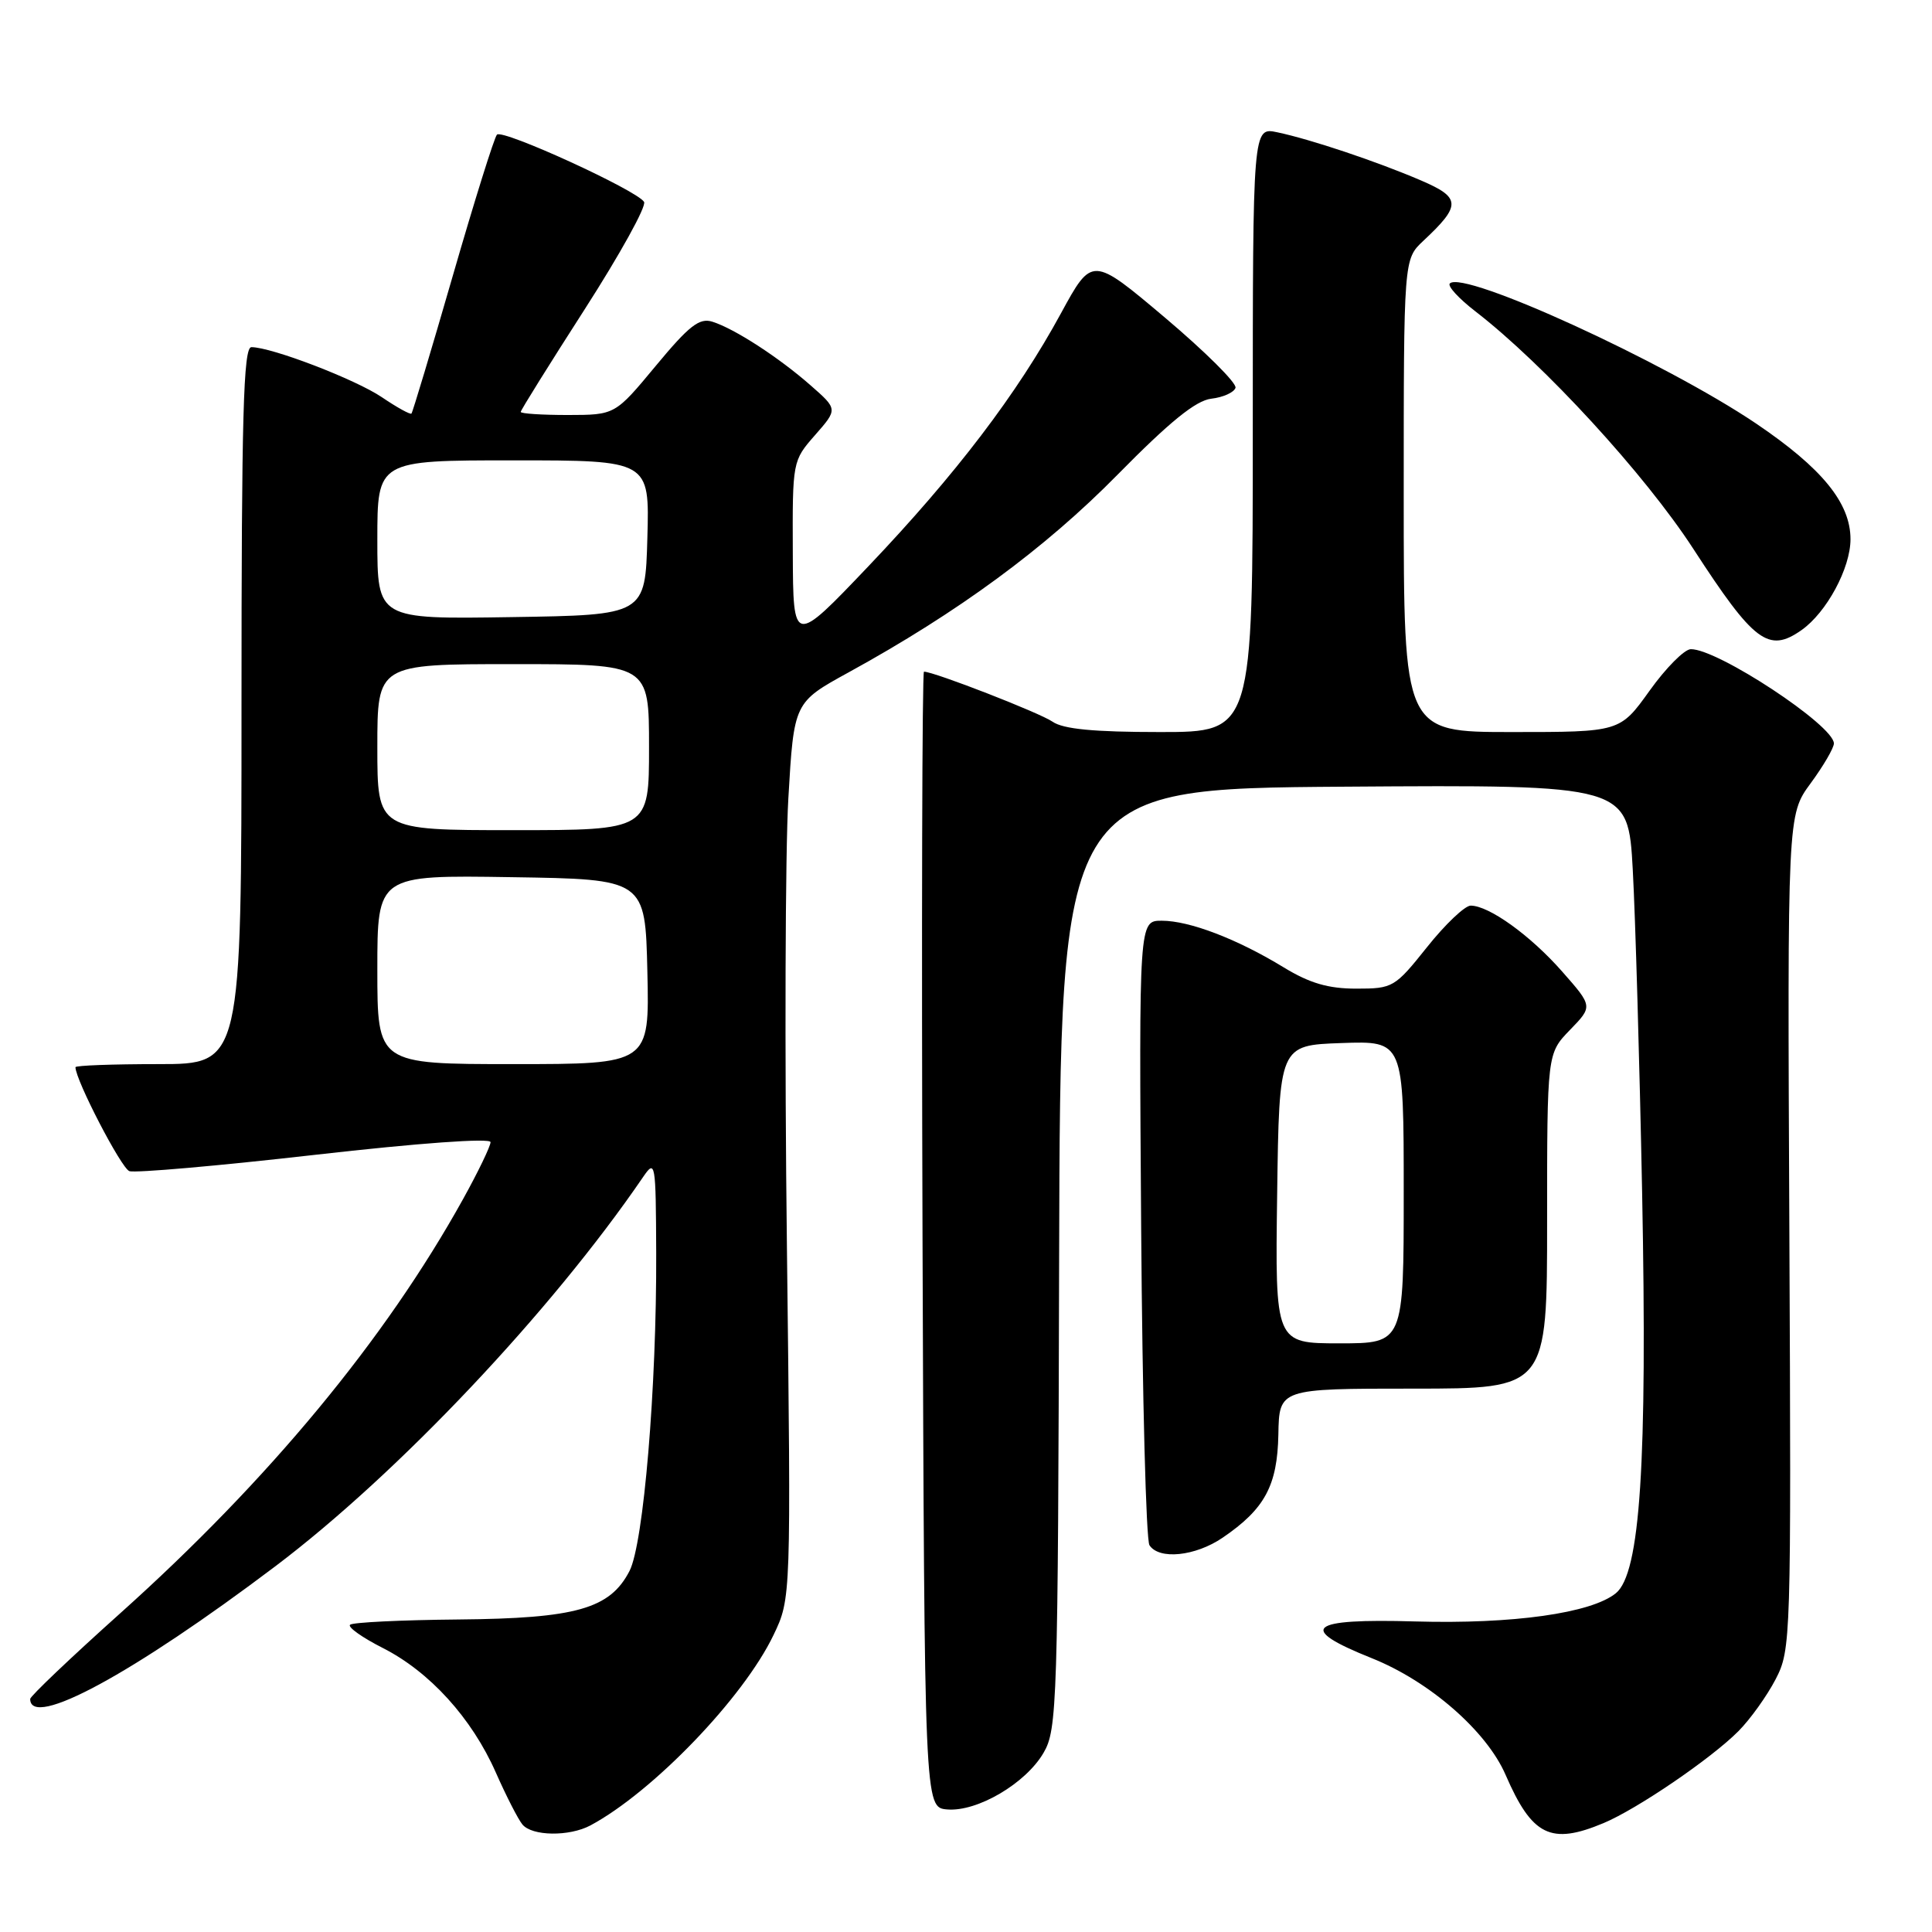 <?xml version="1.0" encoding="UTF-8" standalone="no"?>
<!DOCTYPE svg PUBLIC "-//W3C//DTD SVG 1.1//EN" "http://www.w3.org/Graphics/SVG/1.1/DTD/svg11.dtd" >
<svg xmlns="http://www.w3.org/2000/svg" xmlns:xlink="http://www.w3.org/1999/xlink" version="1.1" viewBox="0 0 256 256">
 <g >
 <path fill="currentColor"
d=" M 78.23 241.88 C 86.50 237.45 98.53 224.95 102.50 216.64 C 104.82 211.79 104.82 211.79 104.27 165.14 C 103.96 139.49 104.05 112.78 104.46 105.79 C 105.20 93.07 105.20 93.07 112.45 89.09 C 126.94 81.14 138.48 72.66 148.08 62.90 C 154.99 55.88 158.45 53.07 160.50 52.83 C 162.07 52.65 163.51 52.00 163.71 51.39 C 163.91 50.78 159.71 46.61 154.39 42.11 C 144.71 33.94 144.71 33.94 140.58 41.52 C 134.78 52.19 126.67 62.84 115.08 75.02 C 105.10 85.50 105.10 85.50 105.05 73.28 C 105.00 61.10 105.01 61.06 108.01 57.64 C 111.01 54.22 111.01 54.22 107.43 51.08 C 103.20 47.36 97.34 43.56 94.40 42.63 C 92.68 42.08 91.32 43.14 86.90 48.47 C 81.50 54.98 81.50 54.98 75.25 54.99 C 71.81 54.99 69.00 54.81 69.00 54.58 C 69.00 54.35 72.82 48.23 77.49 40.96 C 82.15 33.70 85.69 27.31 85.34 26.75 C 84.39 25.21 66.60 17.07 65.85 17.84 C 65.50 18.20 62.87 26.60 60.01 36.50 C 57.15 46.40 54.68 54.63 54.52 54.80 C 54.36 54.96 52.60 53.99 50.61 52.64 C 47.11 50.27 35.99 46.00 33.31 46.00 C 32.25 46.00 32.00 55.08 32.00 93.50 C 32.00 141.00 32.00 141.00 21.00 141.00 C 14.95 141.00 10.00 141.18 10.00 141.41 C 10.00 143.10 16.07 154.80 17.14 155.18 C 17.89 155.45 28.96 154.48 41.75 153.02 C 55.54 151.45 65.00 150.77 65.00 151.34 C 65.00 151.87 63.36 155.28 61.35 158.90 C 51.06 177.46 35.60 196.14 15.94 213.76 C 9.37 219.65 4.00 224.76 4.00 225.12 C 4.00 229.16 17.61 221.79 36.51 207.52 C 52.73 195.27 73.06 173.75 85.20 155.98 C 86.84 153.58 86.90 153.93 86.95 166.00 C 87.02 183.82 85.28 204.56 83.41 208.17 C 80.82 213.18 76.33 214.45 60.73 214.59 C 53.15 214.66 46.69 214.97 46.38 215.29 C 46.06 215.61 48.01 216.99 50.71 218.36 C 56.93 221.51 62.52 227.66 65.70 234.87 C 67.07 237.97 68.65 241.06 69.22 241.75 C 70.50 243.31 75.43 243.37 78.23 241.88 Z  M 212.48 241.57 C 216.91 239.72 226.72 233.04 230.35 229.39 C 231.92 227.81 234.13 224.72 235.28 222.51 C 237.31 218.58 237.35 217.46 237.10 163.24 C 236.84 107.98 236.84 107.98 239.92 103.79 C 241.61 101.49 243.00 99.11 243.00 98.51 C 243.00 96.12 227.59 85.97 224.04 86.02 C 223.19 86.03 220.73 88.51 218.58 91.52 C 214.65 97.00 214.65 97.00 200.33 97.00 C 186.00 97.00 186.00 97.00 186.00 65.67 C 186.00 34.35 186.00 34.35 188.59 31.92 C 193.64 27.20 193.60 26.19 188.29 23.91 C 182.45 21.40 173.64 18.45 169.25 17.53 C 166.00 16.84 166.00 16.84 166.00 56.92 C 166.00 97.00 166.00 97.00 153.72 97.00 C 144.95 97.00 140.88 96.61 139.47 95.63 C 137.79 94.46 123.76 89.00 122.43 89.00 C 122.19 89.00 122.10 122.86 122.24 164.25 C 122.50 239.50 122.50 239.50 125.50 239.76 C 129.47 240.10 135.91 236.33 138.28 232.25 C 140.08 229.17 140.19 225.89 140.34 166.75 C 140.50 104.50 140.50 104.50 178.11 104.24 C 215.73 103.98 215.73 103.98 216.35 115.24 C 216.69 121.43 217.25 140.68 217.59 158.00 C 218.29 193.99 217.34 208.48 214.11 211.11 C 210.85 213.76 200.45 215.22 187.51 214.85 C 173.31 214.44 171.79 215.73 181.77 219.72 C 189.42 222.78 196.99 229.38 199.50 235.18 C 203.01 243.27 205.49 244.50 212.48 241.57 Z  M 162.01 203.75 C 167.59 199.95 169.26 196.85 169.39 190.08 C 169.50 184.00 169.50 184.00 187.25 184.00 C 205.00 184.00 205.00 184.00 205.00 161.80 C 205.00 139.60 205.00 139.60 208.03 136.47 C 211.06 133.35 211.06 133.35 207.00 128.74 C 202.80 123.96 197.30 120.00 194.87 120.00 C 194.11 120.00 191.50 122.47 189.09 125.50 C 184.82 130.85 184.56 131.00 179.71 131.00 C 176.00 131.00 173.54 130.28 170.11 128.19 C 163.92 124.41 157.61 122.00 153.94 122.00 C 150.92 122.00 150.92 122.00 151.21 162.75 C 151.37 185.16 151.86 204.06 152.31 204.75 C 153.58 206.71 158.39 206.22 162.01 203.75 Z  M 238.70 83.50 C 242.03 81.16 245.20 75.29 245.20 71.45 C 245.20 66.64 241.43 62.03 232.69 56.12 C 220.59 47.96 193.91 35.75 192.11 37.56 C 191.77 37.90 193.30 39.56 195.50 41.26 C 204.59 48.28 217.96 62.85 224.37 72.72 C 232.42 85.12 234.33 86.56 238.70 83.50 Z  M 50.00 128.48 C 50.00 115.95 50.00 115.95 67.75 116.23 C 85.50 116.50 85.50 116.50 85.78 128.75 C 86.06 141.00 86.06 141.00 68.03 141.00 C 50.00 141.00 50.00 141.00 50.00 128.48 Z  M 50.00 99.00 C 50.00 88.00 50.00 88.00 68.00 88.00 C 86.00 88.00 86.00 88.00 86.00 99.00 C 86.00 110.00 86.00 110.00 68.00 110.00 C 50.00 110.00 50.00 110.00 50.00 99.00 Z  M 50.00 71.52 C 50.00 61.00 50.00 61.00 68.03 61.00 C 86.07 61.00 86.07 61.00 85.78 71.25 C 85.50 81.50 85.50 81.50 67.75 81.77 C 50.00 82.05 50.00 82.05 50.00 71.52 Z  M 169.23 158.25 C 169.50 138.50 169.50 138.50 177.75 138.21 C 186.00 137.92 186.00 137.92 186.00 157.96 C 186.00 178.00 186.00 178.00 177.48 178.00 C 168.96 178.00 168.96 178.00 169.23 158.25 Z "/>
</g>
</svg>